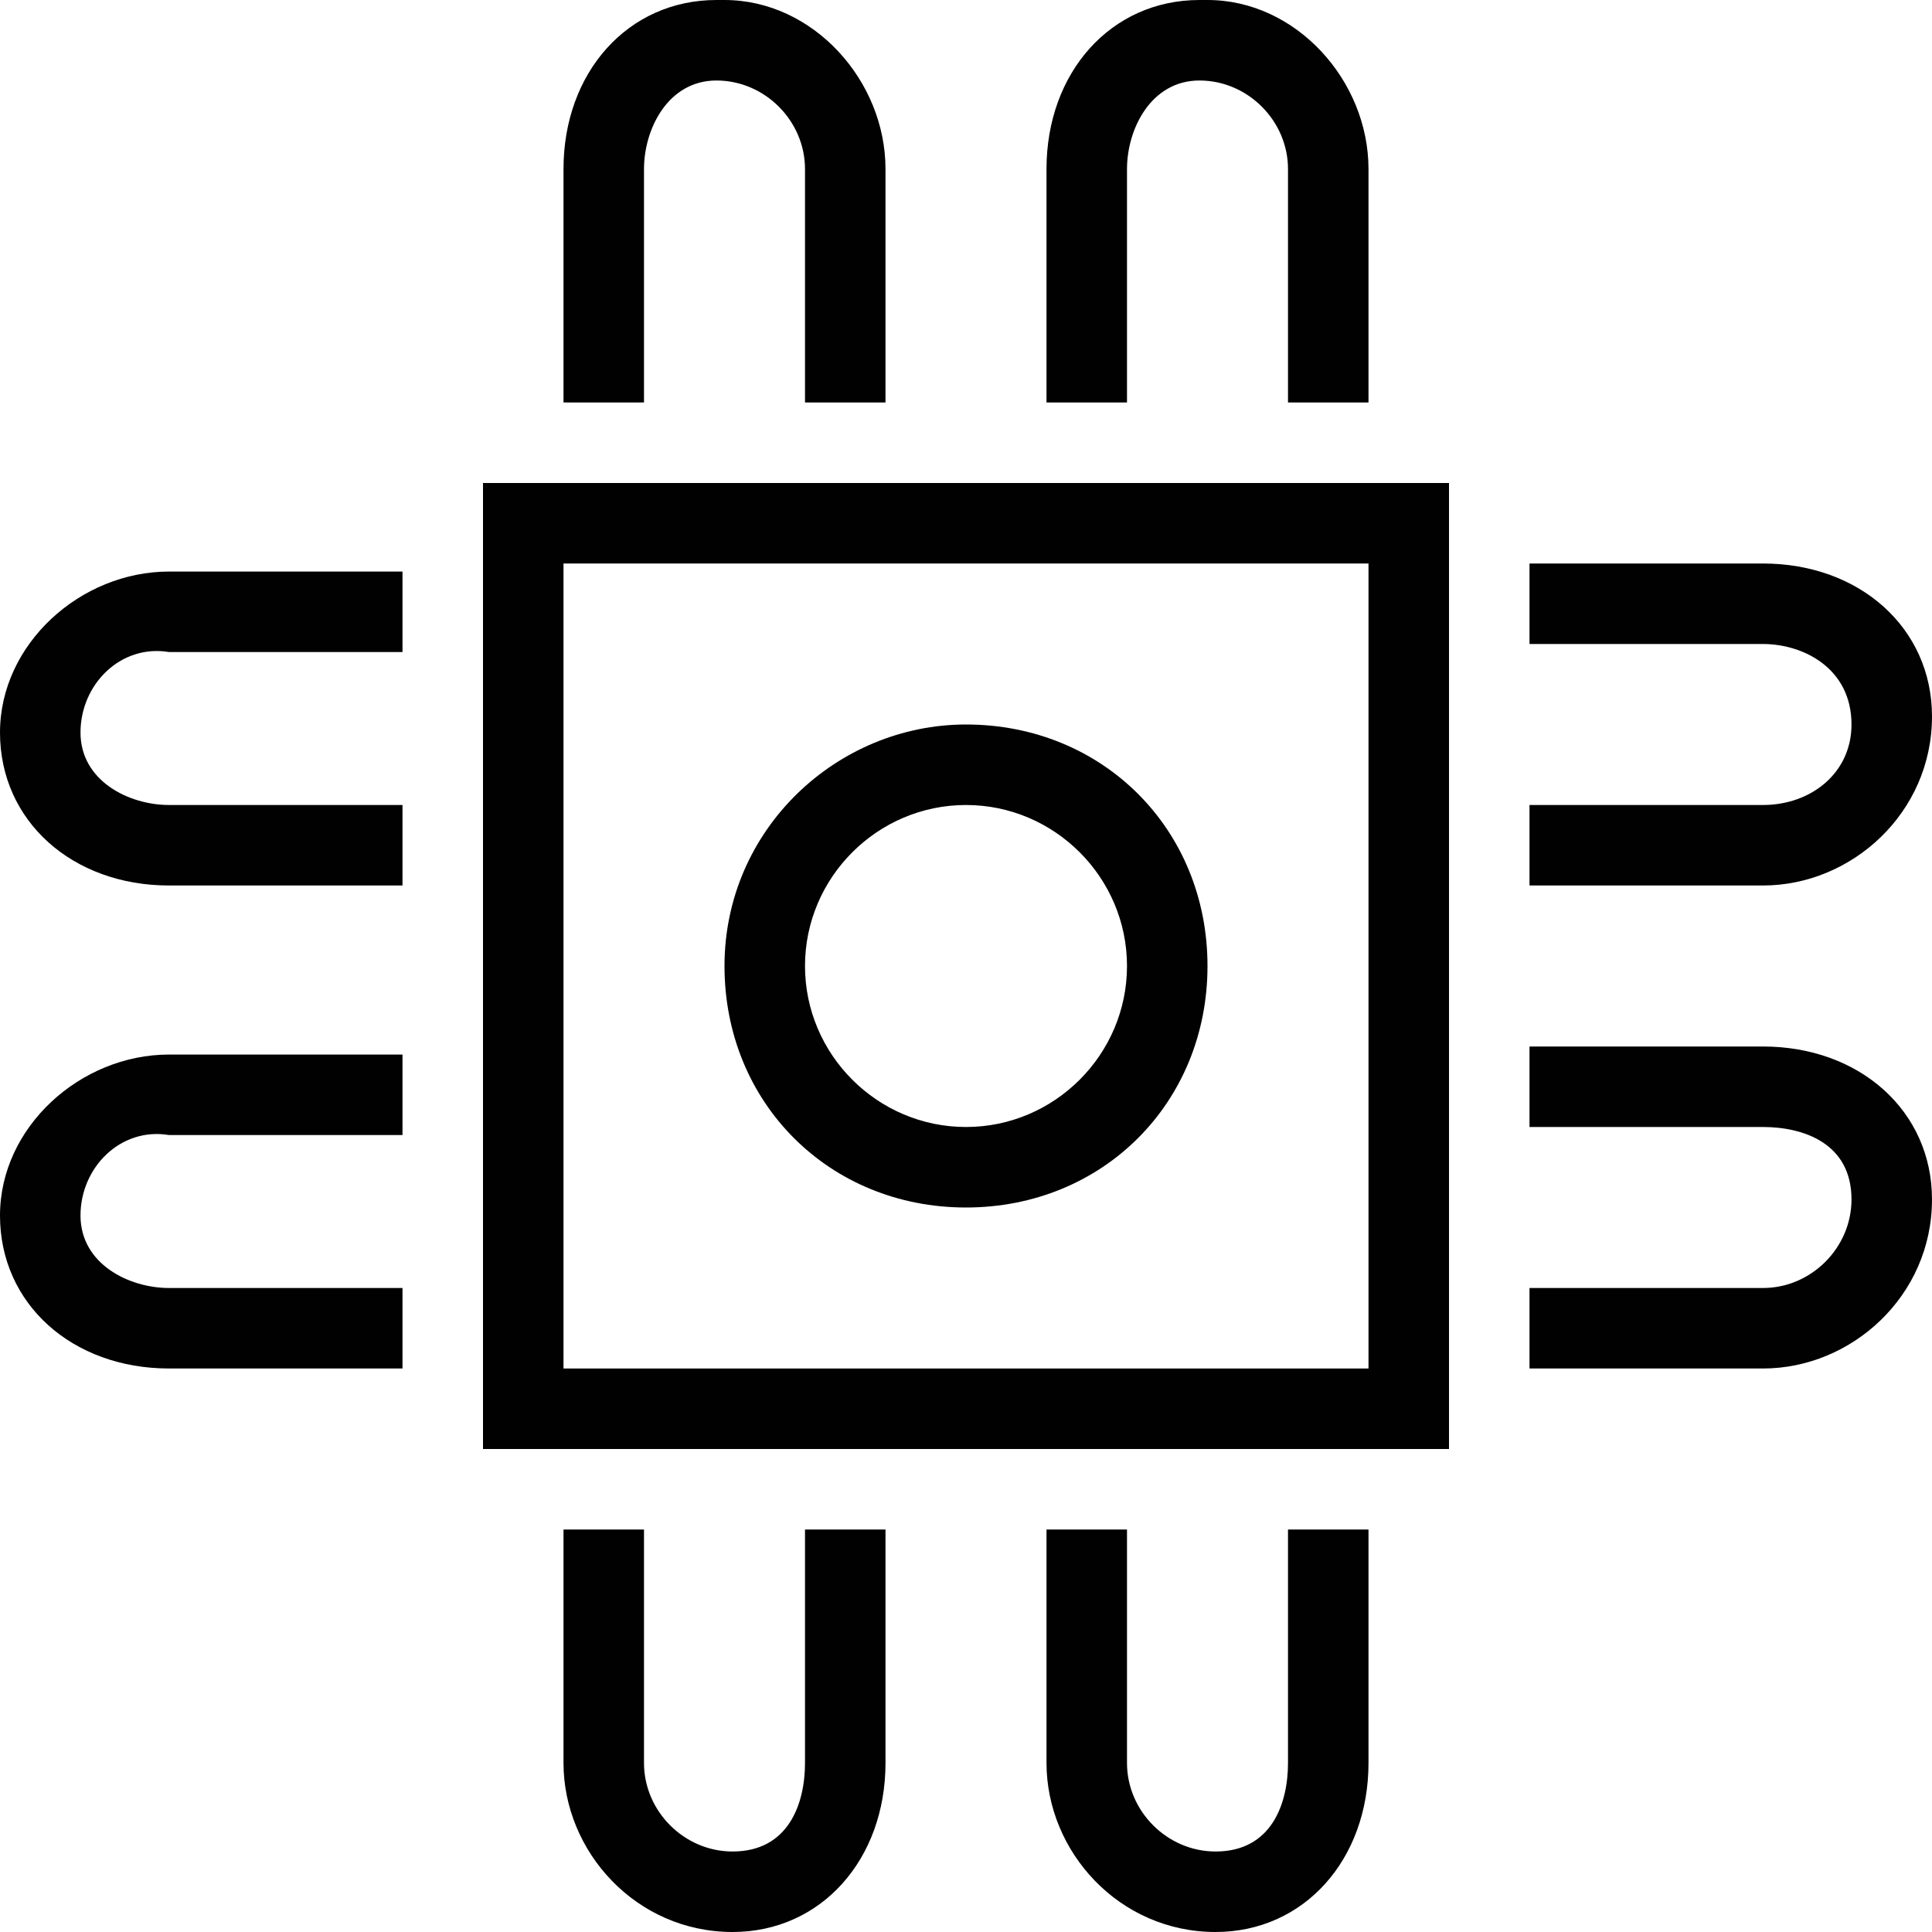 <svg viewBox="0 0 24 24" version="1.1" xmlns="http://www.w3.org/2000/svg" fill-rule="evenodd" height="1em" width="1em">
  <path d="M12,10 C13.1,10 14,10.9 14,12 C14,13.1 13.1,14 12,14 C10.9,14 10,13.1 10,12 C10,10.9 10.9,10 12,10 L12,10 Z M12,9 C10.4,9 9,10.3 9,12 C9,13.7 10.3,15 12,15 C13.7,15 15,13.7 15,12 C15,10.3 13.7,9 12,9 L12,9 L12,9 Z" fill="#010101"/>
  <path d="M17,7 L17,17 L7,17 L7,7 L17,7 L17,7 Z M18,6 L6,6 L6,18 L18,18 L18,6 L18,6 L18,6 Z" fill="#010101"/>
  <path d="M11,5 L10,5 L10,2.1 C10,1.5 9.5,1 8.9,1 C8.3,1 8,1.6 8,2.1 L8,5 L7,5 L7,2.1 C7,0.9 7.8,0 8.9,0 L8.9,0 L8.9,0 L8.9,0 L9,0 L9,0 C10.1,0 11,1 11,2.1 L11,5 L11,5 Z" fill="#010101"/>
  <path d="M17,5 L16,5 L16,2.1 C16,1.5 15.5,1 14.9,1 C14.3,1 14,1.6 14,2.1 L14,5 L13,5 L13,2.1 C13,0.9 13.8,0 14.9,0 L14.9,0 L14.9,0 L14.9,0 L15,0 L15,0 C16.1,0 17,1 17,2.1 L17,5 L17,5 Z" fill="#010101"/>
  <path d="M15.1,24 C15.1,24 15,24 15.1,24 L15.1,24 C13.9,24 13,23 13,21.9 L13,19 L14,19 L14,21.9 C14,22.5 14.5,23 15.1,23 C15.8,23 16,22.4 16,21.9 L16,19 L17,19 L17,21.9 C17,23.1 16.2,24 15.1,24 L15.1,24 L15.1,24 Z" fill="#010101"/>
  <path d="M9.1,24 C9.1,24 9,24 9.1,24 L9.1,24 C7.9,24 7,23 7,21.9 L7,19 L8,19 L8,21.9 C8,22.5 8.5,23 9.1,23 C9.8,23 10,22.4 10,21.9 L10,19 L11,19 L11,21.9 C11,23.1 10.2,24 9.1,24 L9.1,24 L9.1,24 Z" fill="#010101"/>
  <path d="M5,17 L2.1,17 C0.9,17 0,16.2 0,15.1 L0,15.1 L0,15.1 L0,15.1 L0,15.1 L0,15.1 L0,15.1 C0,14 1,13.1 2.1,13.1 L5,13.1 L5,14.1 L2.1,14.1 C1.5,14 1,14.5 1,15.1 C1,15.7 1.6,16 2.1,16 L5,16 L5,17 L5,17 Z" fill="#010101"/>
  <path d="M5,11 L2.1,11 C0.9,11 0,10.2 0,9.1 L0,9.1 L0,9.1 L0,9.1 L0,9.1 L0,9.1 L0,9.1 C0,8 1,7.1 2.1,7.1 L5,7.1 L5,8.1 L2.1,8.1 C1.5,8 1,8.5 1,9.1 C1,9.7 1.6,10 2.1,10 L5,10 L5,11 L5,11 Z" fill="#010101"/>
  <path d="M21.9,11 L19,11 L19,10 L21.9,10 C22.5,10 23,9.6 23,9 C23,8.3 22.4,8 21.9,8 L19,8 L19,7 L21.9,7 C23.1,7 24,7.8 24,8.9 L24,8.9 L24,8.9 L24,8.9 L24,8.9 C24,10.1 23,11 21.9,11 L21.9,11 Z" fill="#010101"/>
  <path d="M21.9,17 L19,17 L19,16 L21.9,16 C22.5,16 23,15.5 23,14.9 C23,14.2 22.4,14 21.9,14 L19,14 L19,13 L21.9,13 C23.1,13 24,13.8 24,14.9 L24,14.9 L24,14.9 L24,14.9 L24,14.9 C24,16.1 23,17 21.9,17 L21.9,17 Z" fill="#010101"/>
</svg>

